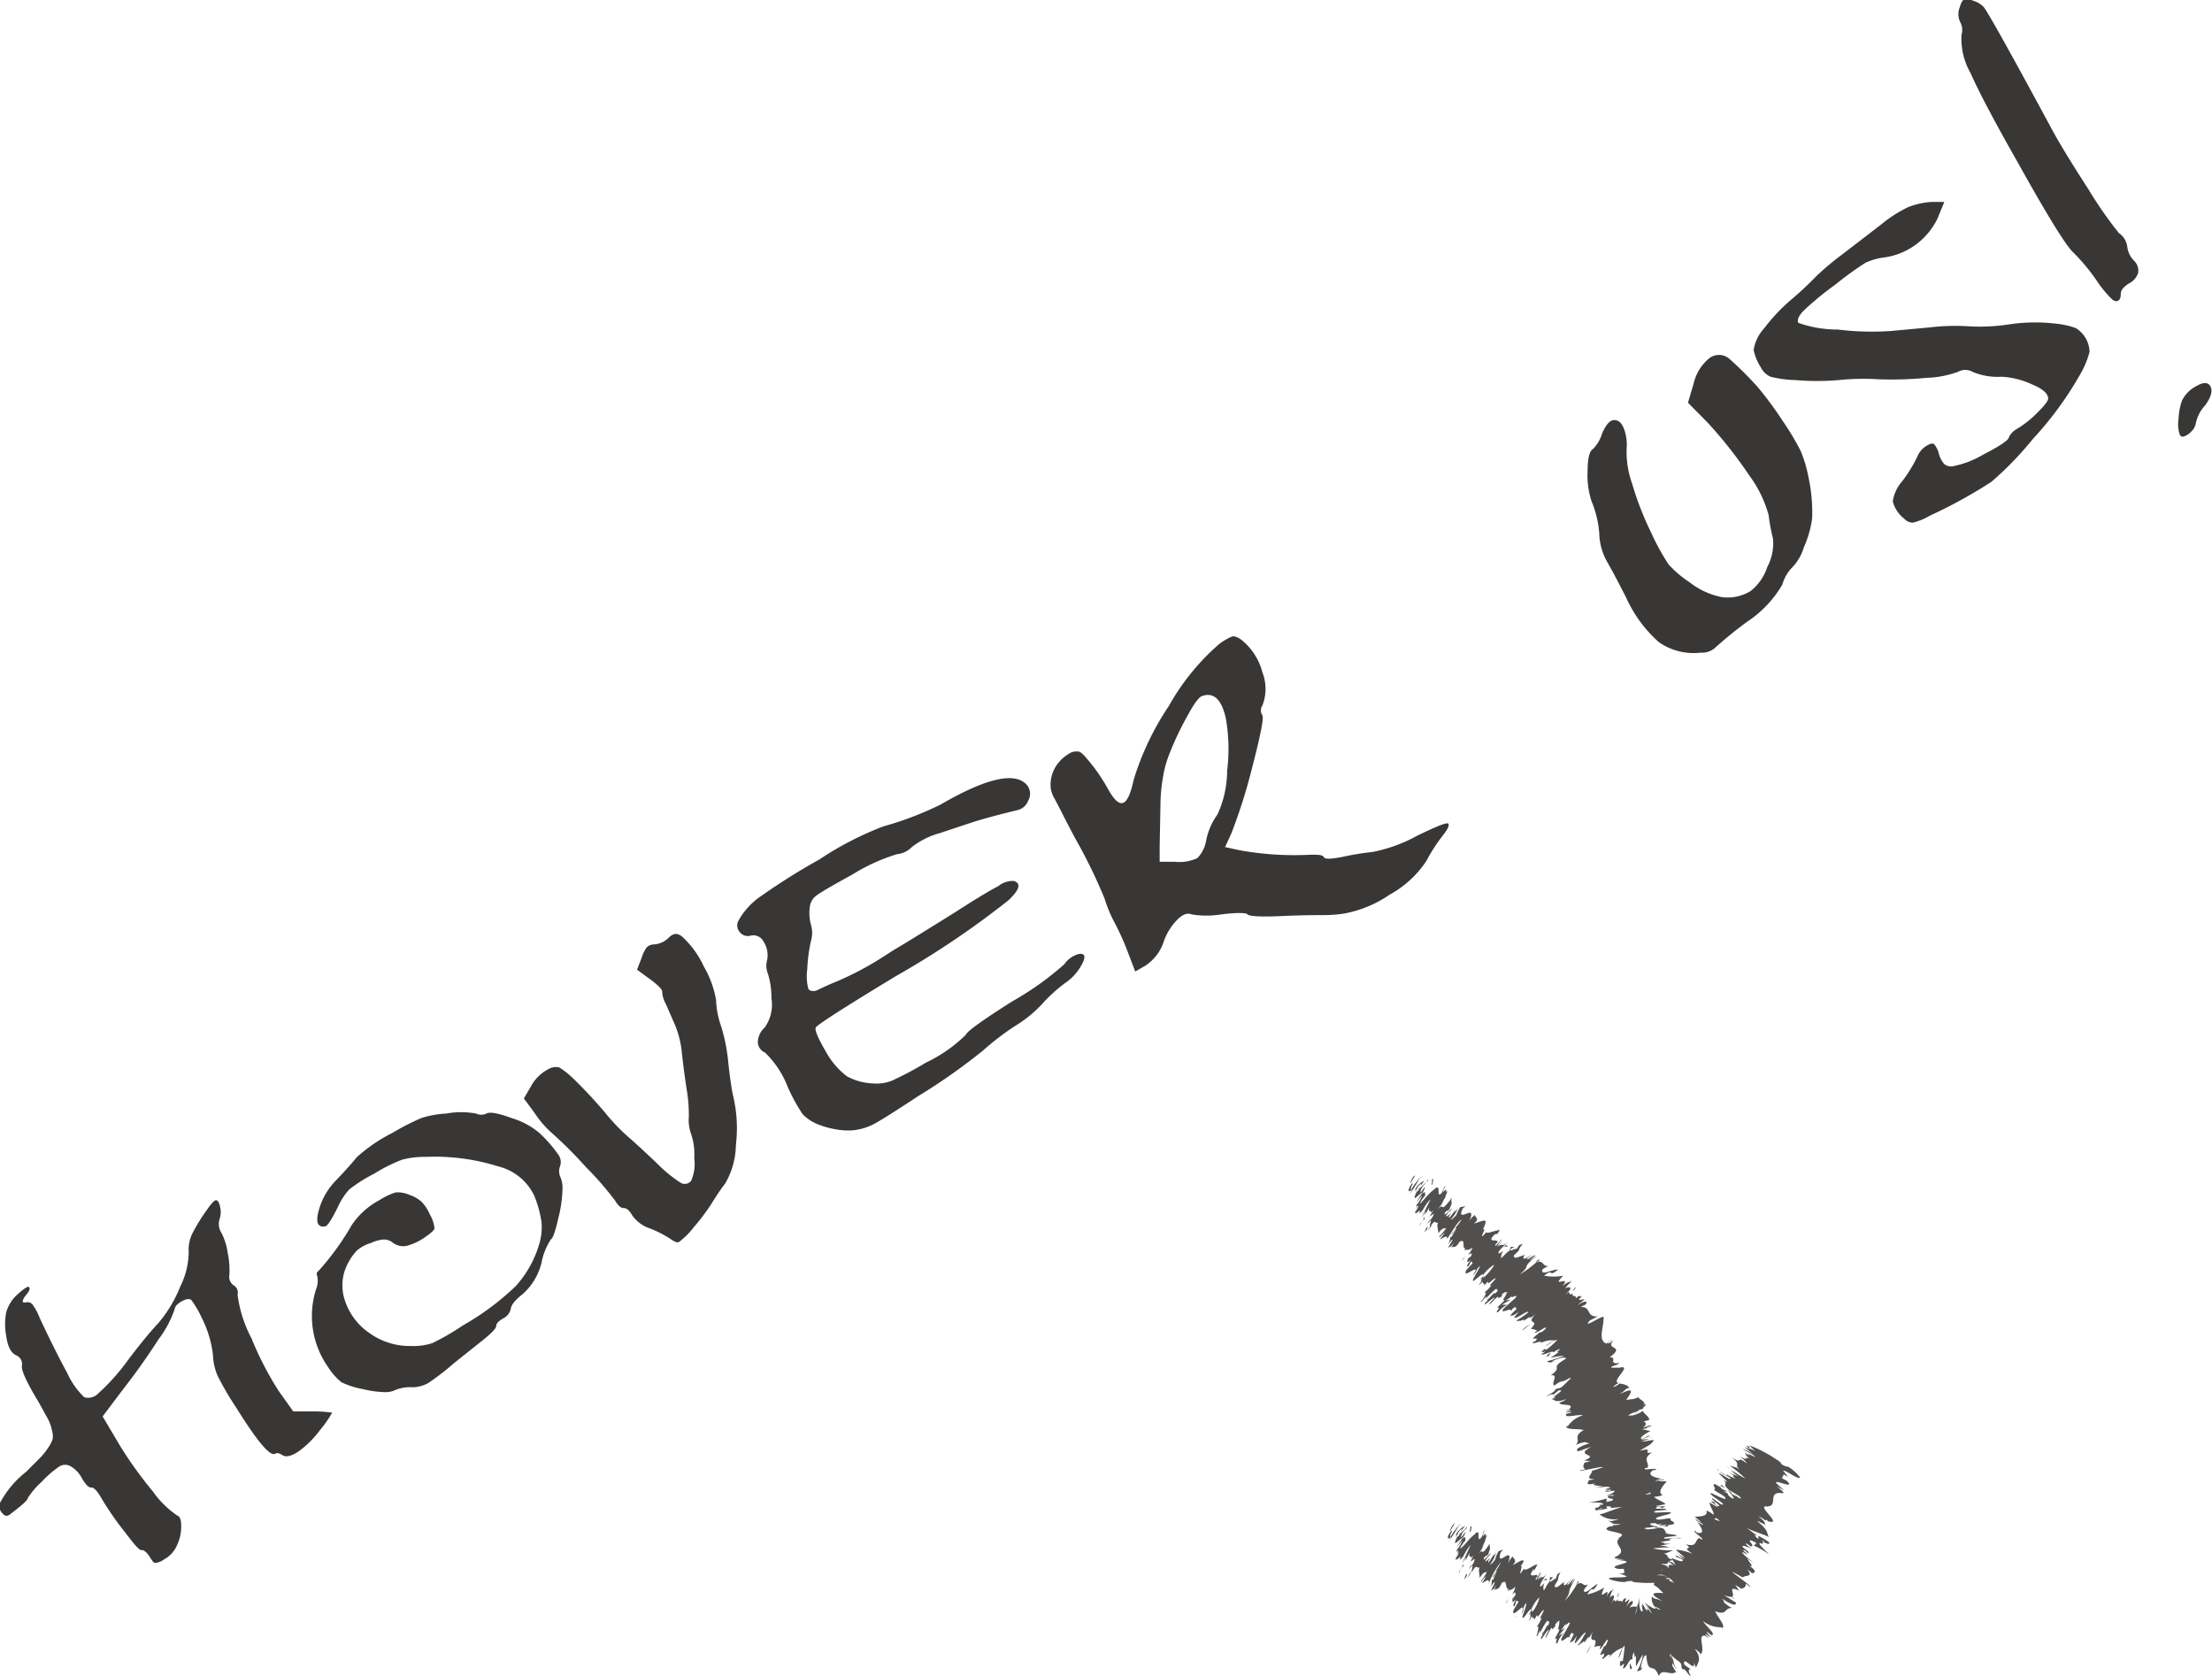 <svg xmlns="http://www.w3.org/2000/svg" viewBox="0 0 159.31 120.67"><defs><style>.cls-1{fill:#383736;}.cls-2{fill:#51504f;}</style></defs><g id="レイヤー_2" data-name="レイヤー 2"><g id="レイヤー_1-2" data-name="レイヤー 1"><path class="cls-1" d="M0,108.23A7,7,0,0,1,1.87,106l1-1a4.72,4.72,0,0,0,.61-.76,2.3,2.3,0,0,0,.32-.64,1.7,1.7,0,0,0-.08-.68,2.82,2.82,0,0,0-.32-.83L2.8,101c-.87-1.44-1.28-2.32-1.22-2.65a.68.68,0,0,0-.44-.76C.79,97.4.56,97,.45,96.22a4.6,4.6,0,0,1,0-1.73,2.75,2.75,0,0,1,.78-1.25c.53-.48.82-.66.88-.53s0,.27-.25.57-.29.55-.11.51h.13a.43.43,0,0,1,.46.15,4.07,4.07,0,0,1,.51.95q1.14,2.43,2,4a5.53,5.53,0,0,0,1.22,1.73,1,1,0,0,0,1-.27A15.12,15.12,0,0,0,9,98.24c1-1.36,1.85-2.37,2.44-3A9.64,9.64,0,0,0,13,92.61a5.66,5.66,0,0,0,.59-2.47,2.61,2.61,0,0,1,.31-1.4,12.67,12.67,0,0,1,1-1.61c.32-.47.54-.7.66-.7s.24.18.3.52a1.56,1.56,0,0,1-.05.85,1.19,1.19,0,0,0,.15,1,4.57,4.57,0,0,1,.44,1.43,6,6,0,0,1,.12,1.59.73.73,0,0,0,.31.74.61.61,0,0,1,.28.68,9.28,9.28,0,0,0,1,3.13,23.28,23.28,0,0,0,1.95,3.78l1.06,1.49h1.39a9,9,0,0,1,1.41.09,8,8,0,0,1-.87,1.25,7.09,7.09,0,0,1-1.56,1.55c-.51.34-.9.42-1.15.26s-.4-.18-.53-.1q-.54.3-2.77-3.28a21.51,21.51,0,0,1-1.36-2.32,4,4,0,0,1-.34-1.5,8,8,0,0,0-.83-2.73,6.91,6.91,0,0,0-.73-1.24c-.13-.11-.33-.09-.61.05s-.56.36-.58.57a7.69,7.69,0,0,1-1.18,2.22c-.8,1.24-1.64,2.43-2.54,3.58L7.39,102l1.3,2.19a29,29,0,0,0,2.31,3.2,6.87,6.87,0,0,0,1.8,1.77c.17.06.26.32.25.78a3.09,3.09,0,0,1-.29,1.31,2.1,2.1,0,0,1-.95,1.05,1.24,1.24,0,0,1-.63.25c-.11,0-.23-.16-.38-.41s-.41-.54-.59-.51-.55-.43-1.24-1.33a21.46,21.46,0,0,1-1.69-2.45c-.3-.51-.53-.75-.71-.73s-.41-.21-.69-.7a2.07,2.07,0,0,0-.78-.82.78.78,0,0,0-.82,0A7.57,7.57,0,0,0,3,106.71a5.77,5.77,0,0,0-1,1.17c0,.16-.46.55-1.29,1.18q-.3.24-.57-.12A.69.69,0,0,1,0,108.23Z"/><path class="cls-1" d="M29.71,99.9a2.81,2.81,0,0,0-1.4.27,2,2,0,0,1-.81.07,6.71,6.71,0,0,1-1.33-.2,6.16,6.16,0,0,1-1.58-.5,4.64,4.64,0,0,1-1-1.15,6.38,6.38,0,0,1-.83-5.54,1.6,1.6,0,0,0,.08-1c-.08-.14,0-.26.13-.36a19.09,19.09,0,0,0,2.35-3.25,5.49,5.49,0,0,1,2-1.81,4.67,4.67,0,0,1,1.18-.56,2.08,2.08,0,0,1,1,.18,2.57,2.57,0,0,1,.85.48,3,3,0,0,1,.6.91,2.47,2.47,0,0,1,.34,1c0,.14-.23.34-.62.61a4.15,4.15,0,0,1-1.39.67,1.23,1.23,0,0,1-1-.24,1,1,0,0,0-.63-.22,2.55,2.55,0,0,0-.91.24,2.94,2.94,0,0,0-1,.52,3.86,3.86,0,0,0-.67.93,3.38,3.38,0,0,0-.23,2.7A4.56,4.56,0,0,0,26.61,96a5,5,0,0,0,3,.93,4.38,4.38,0,0,0,1.53-.21,17.29,17.29,0,0,0,2.21-1.28,19.1,19.1,0,0,0,3.8-2.83,7.81,7.81,0,0,0,1.68-3A4.21,4.21,0,0,0,39,88a8.18,8.18,0,0,0-.53-1.91A3.91,3.91,0,0,0,35.9,84a15.29,15.29,0,0,0-5.22-.69,6.31,6.31,0,0,0-1.71.2,11.31,11.31,0,0,0-2,1,10.75,10.75,0,0,0-1.82,1.15,4.84,4.84,0,0,0-.83,1.29c-.43.86-.72,1.31-.88,1.36-.53.1-.7-.24-.52-1a4.93,4.93,0,0,1,1.34-2.37c.7-.74,1.17-1.27,1.42-1.59a11.35,11.35,0,0,1,2.57-1.76,17.81,17.81,0,0,1,2.1-1.08,7.23,7.23,0,0,1,1.79-.32,5.88,5.88,0,0,1,2.15,0,.86.86,0,0,0,.74,0q.36-.21,1.83.33a5.53,5.53,0,0,1,2,1.08,9.85,9.85,0,0,1,1.33,1.52.93.93,0,0,1,.16.83,1,1,0,0,0,0,.79,2,2,0,0,1,.16.93,9.43,9.43,0,0,1-.3,2.06c-.21.92-.38,1.42-.52,1.5a4.73,4.73,0,0,0-.69,1.7,4.42,4.42,0,0,1-1.32,2.23c-.55.43-.85.79-.89,1.07a1,1,0,0,1-.55.71c-.33.19-.5.37-.5.54s-.31.5-.93,1l-2.07,1.65a19.58,19.58,0,0,1-1.9,1.47A2.47,2.47,0,0,1,29.71,99.9Z"/><path class="cls-1" d="M48.26,89.2a8.31,8.31,0,0,0-1.43-.73,2.52,2.52,0,0,1-1.29-.94c-.21-.36-.42-.54-.61-.53s-.4-.16-.61-.51a21.42,21.42,0,0,0-2.1-2.42,30.23,30.23,0,0,0-2.41-2.42,7.35,7.35,0,0,1-1.28-1.46l-.8-1.09.51-.87A3,3,0,0,1,39.48,77a1.06,1.06,0,0,1,.8-.13,6,6,0,0,1,1.1.89c.77.75,1.49,1.53,2.17,2.33a14.63,14.63,0,0,0,1.65,1.74c.42.36,1.12,1,2.11,1.94A9.78,9.78,0,0,0,49,85.16a.57.57,0,0,0,.78-.14A3,3,0,0,0,50,83.4a4.52,4.52,0,0,0-.23-1.75,2.93,2.93,0,0,1-.16-1.23,10.87,10.87,0,0,0-.16-2c-.11-.7-.22-1.53-.33-2.48a7,7,0,0,0-.51-2.14l-.65-1.49a2,2,0,0,1-.27-.92c0-.12-.24-.41-.88-.88l-.93-.68.34-.88a2.41,2.41,0,0,1,.36-.73.76.76,0,0,1,.52-.21,1.68,1.68,0,0,0,1.07-.49.85.85,0,0,1,.48-.27.78.78,0,0,1,.5.22,6.66,6.66,0,0,1,1.53,2.11A7.23,7.23,0,0,1,51.57,72a6.44,6.44,0,0,0,.36,1.89,12.39,12.39,0,0,1,.52,2.62c.12,1.12.24,1.9.34,2.36A10.13,10.13,0,0,1,53,82.45a5.68,5.68,0,0,1-.78,2.79c-.22.28-.57.77-1,1.48a15.62,15.62,0,0,1-1.25,1.65,5.58,5.58,0,0,1-1.07,1.07C48.77,89.5,48.57,89.42,48.26,89.2Z"/><path class="cls-1" d="M73.27,58.34c-1.35.33-2.4.61-3.16.85L67.67,60a5.7,5.7,0,0,0-2,1,1.7,1.7,0,0,1-1.06.51A13.5,13.5,0,0,0,61.35,63c-1.34.73-2.16,1.21-2.48,1.44a1.18,1.18,0,0,0-.54.82,3.22,3.22,0,0,0,.07,1.31,2.11,2.11,0,0,1,0,1.22,11.26,11.26,0,0,0-.26,2,3.52,3.52,0,0,0,.08,1.42.33.33,0,0,0,.29.15.62.62,0,0,0,.42-.09c.37-.18.82-.39,1.35-.6a22.79,22.79,0,0,0,3-1.56l1.11-.71c.42-.24,1.89-1.14,4.39-2.7,1.55-1,2.59-1.62,3.11-1.88A1.64,1.64,0,0,1,73,63.44c.57.16.44.63-.38,1.4a63.46,63.46,0,0,1-8.11,5.46Q58.87,73.72,58.75,74t.75,1.77A5.58,5.58,0,0,0,61,77.51a4.28,4.28,0,0,0,1.86.51,3.06,3.06,0,0,0,1.36-.19,23.87,23.87,0,0,0,2.47-1.31,10.56,10.56,0,0,0,2.87-2q.12-.37,3.33-2.4a21.75,21.75,0,0,0,3.76-2.68,1.9,1.9,0,0,1,1-.73c.47-.09.57.13.31.66a3.77,3.77,0,0,1-1.29,1.45A11.35,11.35,0,0,0,75,72.36a9.09,9.09,0,0,1-1.84,1.49,19.18,19.18,0,0,0-2.35,1.79,43,43,0,0,1-4.69,3.3c-1.62,1.07-2.67,1.73-3.17,2a4.17,4.17,0,0,1-1.58.46,4.83,4.83,0,0,1-1.2-.08A5.88,5.88,0,0,1,59,81a3.17,3.17,0,0,1-1.19-.76,12.59,12.59,0,0,1-1.09-2A6.89,6.89,0,0,0,55.1,75.8a.84.84,0,0,1-.52-.76A1.46,1.46,0,0,1,55.07,74a2.83,2.83,0,0,0,.49-2.11,5.89,5.89,0,0,0-.25-1.76,1.52,1.52,0,0,1-.06-1A1.79,1.79,0,0,0,55,67.82a.83.83,0,0,0-.95-.44.73.73,0,0,1-.78-.27.71.71,0,0,1-.08-.82,5.17,5.17,0,0,1,1.65-1.78A45.66,45.66,0,0,1,59,61.9a23.22,23.22,0,0,1,4.62-2.39,23.64,23.64,0,0,0,4.12-1.57q4.56-2.65,6-1.61a1,1,0,0,1,.3,1.35A1.06,1.06,0,0,1,73.27,58.34Z"/><path class="cls-1" d="M96.73,65.8a10.63,10.63,0,0,1-1.67.1c-.35,0-1.28,0-2.81.07s-2.32,0-2.4-.12-.71-.15-1.9,0a6.64,6.64,0,0,1-2.12,0c-.3-.14-.65,0-1,.34a4.25,4.25,0,0,0-1,1.56,3.28,3.28,0,0,1-1.31,1.77l-.76.44-.52-1.36a18.11,18.11,0,0,0-1-2.22,9.49,9.49,0,0,1-.68-1.65,37.91,37.91,0,0,0-2.13-4.37c-.45-.85-.76-1.45-.94-1.81s-.37-.71-.55-1.06a1.9,1.9,0,0,1-.27-.77,3.12,3.12,0,0,1,0-.44,2.85,2.85,0,0,1,.12-.56,2.65,2.65,0,0,1,1.12-1.39,1,1,0,0,1,.74-.21c.18,0,.41.25.72.62a12.76,12.76,0,0,1,1.43,2.08c.43.77.78,1.1,1.08,1s.55-.66.77-1.67a20,20,0,0,1,2.53-5.31,16.77,16.77,0,0,1,3.5-4.35,3.84,3.84,0,0,1,1.1-.67c.18,0,.43.08.74.35a4.39,4.39,0,0,1,1.4,2.25,3.26,3.26,0,0,1,0,2.38.65.65,0,0,0,0,.72c.11.19-.14,1.45-.75,3.8A39.56,39.56,0,0,1,88.69,60l-.46,1,1,.22a22,22,0,0,0,5.16.33c.54,0,.86,0,.95.17s.51.14,1.28,0a20.89,20.89,0,0,1,2.24-.37,11,11,0,0,0,3.21-1.17c1.43-.69,2.18-1,2.25-.85s-.08.42-.44.88a11.86,11.86,0,0,0-1.14,1.77,7.48,7.48,0,0,1-2.66,2.45A8.5,8.5,0,0,1,96.73,65.8Zm-9.85-5.34a4.88,4.88,0,0,1,.81-1.82,7.63,7.63,0,0,0,.69-3.14,12.76,12.76,0,0,0-.1-3.8c-.31-1.35-.88-1.88-1.72-1.57q-.33.12-1,1.35a21.86,21.86,0,0,0-1.37,2.89,7.56,7.56,0,0,0-.42,1.54,11.62,11.62,0,0,0-.19,1.85l-.06,3.18v1.12h1.11a3,3,0,0,0,1.61-.27A2.4,2.4,0,0,0,86.88,60.46Z"/><path class="cls-1" d="M122.47,47a4.35,4.35,0,0,1-3-.76,9.5,9.5,0,0,1-2.35-3.2c-.64-1.26-1.11-2.13-1.4-2.63a4.38,4.38,0,0,1-.54-2,7.44,7.44,0,0,0-.55-2.3,6,6,0,0,1-.29-2.2c0-.91.14-1.43.38-1.57a2.57,2.57,0,0,0,.65-1.09c.27-.63.56-1,.88-1s.56.19.75.74a3.32,3.32,0,0,1,.15,1.32,6.83,6.83,0,0,0,.4,2.53,22.11,22.11,0,0,0,1.36,3.5,17,17,0,0,0,1.25,2.29,7.65,7.65,0,0,0,1.54,1.31A5.43,5.43,0,0,0,124,43a3.17,3.17,0,0,0,2.07-.43,3.61,3.61,0,0,0,1.21-1.74,3.6,3.6,0,0,0,.41-2.06,12.61,12.61,0,0,1-.31-1.67A8.63,8.63,0,0,0,126,34.26a31.63,31.63,0,0,0-3-3.81L121.57,29l.41-1.39a3.33,3.33,0,0,1,1.17-1.85,1.16,1.16,0,0,1,1.48.15,25.15,25.15,0,0,1,1.94,1.94,24.81,24.81,0,0,1,1.8,2.43,19.24,19.24,0,0,1,1.32,2.2,9.75,9.75,0,0,1,.57,1.95,11.64,11.64,0,0,1,.25,2.9,7.42,7.42,0,0,1-.59,2.07,3.57,3.57,0,0,1-.85,1.47,2.77,2.77,0,0,0-.7,1.22,8.07,8.07,0,0,1-2.52,2.67,28.33,28.33,0,0,0-2.35,1.91A1.44,1.44,0,0,1,122.47,47Z"/><path class="cls-1" d="M139,37.13a4.7,4.7,0,0,1-1.23.51.87.87,0,0,1-.64-.3,2.3,2.3,0,0,1-.81-1.23,2.75,2.75,0,0,1,.66-1.43,10.33,10.33,0,0,0,1.1-1.78,1.62,1.62,0,0,1,.71-.82c.24-.14.4-.17.5-.1a1.7,1.7,0,0,1,.35.69,1.85,1.85,0,0,0,.37.73.77.77,0,0,0,.57.19,7,7,0,0,0,2.3-.88c1.13-.57,1.73-1,1.79-1.18s.24-.45.65-.68a7.41,7.41,0,0,0,1.43-1.15c.52-.51.77-.86.76-1,0-.34-.37-.69-1.12-1a5.93,5.93,0,0,0-2.24-.57,4.68,4.68,0,0,1-2.06-.34,1.07,1.07,0,0,0-.53-.15,1,1,0,0,0-.53.13,7.21,7.21,0,0,1-2.3.44,26.09,26.09,0,0,1-3.51.1,17.09,17.09,0,0,0-2.79.06,18.52,18.52,0,0,1-3.13,0,8.13,8.13,0,0,1-1.78-.24,1.42,1.42,0,0,1-.71-.69,3.71,3.71,0,0,1-.51-1.23,2.94,2.94,0,0,1,.76-1.57,13,13,0,0,1,2-2.11,22.87,22.87,0,0,0,1.72-1.61,19.59,19.59,0,0,1,1.9-1.6l2.81-2.16a9.47,9.47,0,0,1,1.93-1.24,5.42,5.42,0,0,1,1.74-.38l.87,0-.49,1.2A5.12,5.12,0,0,1,138,17.6a5,5,0,0,1-2.3.94,4.47,4.47,0,0,0-1.36.39,23.55,23.55,0,0,0-2.15,1.56,22.21,22.21,0,0,0-2.3,1.89c-.36.38-.48.67-.37.87a8.38,8.38,0,0,0,2.83.48,20,20,0,0,0,3.9.1l2.8-.26a15.2,15.2,0,0,1,2.76-.07,13.79,13.79,0,0,0,2.88-.14A12.65,12.65,0,0,1,148,23.3a6.12,6.12,0,0,1,1.49.32,2.07,2.07,0,0,1,1,1.72,6.48,6.48,0,0,1-.65,1.58,25,25,0,0,1-3.42,4.68,24.14,24.14,0,0,1-3,3.1A35.27,35.27,0,0,1,139,37.13Z"/><path class="cls-1" d="M152.57,21.64c-.12.08-.27.06-.44-.07a8.09,8.09,0,0,1-1.15-1.4,14.11,14.11,0,0,0-1.67-2c-.52-.48-1.86-2.65-4-6.49q-2.52-4.44-3.38-6.4a5,5,0,0,1-.66-2.77,1.22,1.22,0,0,0-.11-.95,1.33,1.33,0,0,1,0-1.08q.12-.44.3-.51a1.21,1.21,0,0,1,.67.09,1.67,1.67,0,0,1,.74.45q.48.6,4.81,8.62c.59,1.11,1.5,2.6,2.73,4.5a29.18,29.18,0,0,0,2.19,3.15,1.41,1.41,0,0,1,.61,1,1.72,1.72,0,0,0,.49,1,1,1,0,0,1,.29.88,1.34,1.34,0,0,1-.71.78c-.36.24-.54.47-.54.72S152.69,21.56,152.57,21.64ZM157,31.33a2.32,2.32,0,0,1-.1-1.15,4.56,4.56,0,0,1,.25-1.34,2.38,2.38,0,0,1,1.06-1.05c.5-.29.84-.27,1,.06s0,.81-.4,1.35a2.68,2.68,0,0,0-.67,1.3,1,1,0,0,1-.28.53,1.32,1.32,0,0,1-.52.38C157.2,31.48,157.08,31.45,157,31.33Z"/><path class="cls-2" d="M101.78,84.74c-.1.15-.27.5-.19.46l.34-.57Z"/><path class="cls-2" d="M101.52,86a7.07,7.07,0,0,0,.77-1.28c-.35.54-.24.29-.65.93-.08,0,0-.23.14-.44-.09.14,0-.17-.21.19s-.12.54.15.21A2.84,2.84,0,0,1,101.52,86Z"/><path class="cls-2" d="M105,89.45l0-.08S105,89.44,105,89.45Z"/><path class="cls-2" d="M107,91.59s-.08,0-.12.09A.22.22,0,0,0,107,91.59Z"/><path class="cls-2" d="M106.86,92.46V92.4C106.83,92.46,106.82,92.49,106.86,92.46Z"/><path class="cls-2" d="M105,89.45l-.07.21C105.08,89.5,105,89.51,105,89.45Z"/><path class="cls-2" d="M102.88,84.93a.78.78,0,0,0-.13.13l.08,0Z"/><path class="cls-2" d="M103.66,89.13h0l-.17.21Z"/><path class="cls-2" d="M102.8,88.68a6.46,6.46,0,0,0,.45-.64,1.12,1.12,0,0,1-.25.3Z"/><path class="cls-2" d="M102,87l-.06.06Z"/><path class="cls-2" d="M104.16,89.63l-.11.17Z"/><path class="cls-2" d="M120.59,112.7h0Z"/><polygon class="cls-2" points="117.83 113.94 117.79 113.92 117.48 113.91 117.83 113.94"/><path class="cls-2" d="M107,93.59h0C106.9,93.61,106.92,93.61,107,93.59Z"/><path class="cls-2" d="M112,99.73c.39-.33.64-.18,1.06-.57A4.27,4.27,0,0,0,112,99.73Z"/><path class="cls-2" d="M102.87,85a0,0,0,0,1,0,0S102.89,85,102.87,85Z"/><path class="cls-2" d="M113.09,99.16h0l0,0Z"/><path class="cls-2" d="M108.55,94.84l.18-.18S108.63,94.75,108.55,94.84Z"/><path class="cls-2" d="M108.14,93.17l0,.08A.15.15,0,0,0,108.14,93.17Z"/><path class="cls-2" d="M109.68,94.93s-.08.09,0,.07l0,0C109.66,95,109.62,95,109.68,94.93Z"/><path class="cls-2" d="M110.19,95.59l.08-.09h0Z"/><path class="cls-2" d="M120.13,109.84l-.5.1C120,109.88,120.18,110,120.13,109.84Z"/><path class="cls-2" d="M102.73,85.21a.73.73,0,0,1,.14-.2h0A.58.58,0,0,0,102.73,85.21Z"/><path class="cls-2" d="M113.15,92.17l0,.17A.19.19,0,0,0,113.15,92.17Z"/><path class="cls-2" d="M118.59,103.27h.08S118.66,103.26,118.59,103.27Z"/><path class="cls-2" d="M113.52,92.65a2.27,2.27,0,0,0-.26.3l.13-.07Z"/><path class="cls-2" d="M119.63,109.94Z"/><path class="cls-2" d="M121.05,110.8c0-.14-.73,0-1.16,0-.22-.15.54-.12.91-.22-.2-.09-.89-.11-.87-.19a2.69,2.69,0,0,1,.32,0c-.59,0-.06-.33-.8-.38l.18,0c-.37.06-.74.11-1,.13,0-.06-.47-.06,0-.13,0,0,.19,0,.34,0l-.22,0c.69-.14.25.06.76,0-.24-.11-.82-.18-.63-.3.67-.11.24.2.83,0l-.24.19c1.05-.25-.07.1,1.06-.14.17-.23-.36-.19-.19-.42-.38,0-.55.09-.94.09-.71-.18,1.66-.45.73-.54-.46,0-1.31.12-.89-.09l.77-.07c0-.21-1.11.06-.63-.22.3,0,.28.11.36.07.58-.23-.44,0-.46-.13l.67-.13c-.14-.19-.66-.33-.82-.53a2.2,2.2,0,0,0,.61-.12c-.38-.23,0-.63.3-1h-.6a.93.93,0,0,1,.36-.1c.19-.15-.36.08-.6.08,0,0,.31-.16.49-.16-.53-.08-1.17-.28-.61-.63h.18c.2-.22-1.21.11-.71-.16h.11c.16-.4-.44-.62.33-1.11-.83.19.26-.43-.88-.11.5-.36.72-.36,1-.75,0-.09-.74.12-.88.07l.59-.19-.66.08.69-.29-.18,0a1,1,0,0,1-.41.21c-.31,0,.31-.44.61-.55l-.59-.14a1.58,1.58,0,0,1,.49-.06c-.64,0,.6-.24,0-.2a4.26,4.26,0,0,1-.47.15c.33-.2.27-.37.07-.44l.41-.12c0-.26-.37-.4-.46-.65a2,2,0,0,1-.94.36l.59-.26c-.39.1-.2.16-.69.25,0-.12.66-.34.88-.36l-.25,0c.18-.08.28-.09.51-.17-.39.1.53-.44-.14-.25l.17-.08c-.09-.25-.34-.28-.45-.47-.52.22-.44.09-.88.21.1-.21.43-.55.31-.7-.32,0-.46.16-.79.24.47-.22.34-.37.72-.43-.17-.17-.22-.23-.72-.31a1.51,1.51,0,0,1-.41.25c-.09,0,.15-.2.37-.3h.06c-.83.06,1-1.34,0-1.09l0,0-.62,0c0-.15.37-.12.61-.34-.9.14-.11-.46-.73-.4,1.23-.9-.41-.52.3-1.22l-.3.19c-.33.12.14-.17.19-.25-.24.14-.24.22-.43.28-.63-.25-.15-1.22-.19-1.89,0-.23-1.6.92-1,.24l.59-.31c-.87.09-.45-.73-1.24-.66.13-.07.3-.19.32-.16.33-.35-.17-.27-.49,0,0-.08.28-.23.41-.37s-.62.19-.26-.14a.45.45,0,0,1,.18-.08c-.22.1-.11-.25-.52.13.12-.28-.37-.08-.19-.38-.53.32.08-.39-.62.13.72-.55.41-.67,0-.47.23-.15.16-.24.48-.45-.08-.08-.28,0-.62.26.7-.84-.93.25.06-.73a4.1,4.1,0,0,1-1.38,0c.69-.59.28.18,1-.45-.46,0-1.14.43-1.15.08,0-.14.31-.24.44-.32-.45,0-.31-.45-.83-.29a.92.92,0,0,1,.21-.13s0-.17-.27.12l.11-.05a6.84,6.84,0,0,1-1.26.94c.9-.76,0-.37,1.2-1.31a1.47,1.47,0,0,0-.44.33c0-.09.13-.21.39-.39-.28,0-.55.38-.65.26.14-.14.22-.17.39-.32-.33.21-.66.43-.63.22s.19-.2.22-.17c-.21-.12-1,.46-.9,0,.65-.57.14-.26.64-.81l-.25.07-.21.3c-.07-.09-.52.24-.43,0l.28-.16-.26,0-.1.28c-.35.21-.64.7-.61.45.07,0-.08-.08.18-.44h0c-.2.13-.41.28-.35.09s.56-.6.66-.73c-.46.43-.32,0-.81.4a4.29,4.29,0,0,0,.43-.46l-.37.35a1.35,1.35,0,0,1,.32-.45c0-.17-.58.75-.45.32a.69.69,0,0,1,.15-.13c0-.28-.48,0-.45-.3.45-.61.23,0,.6-.56-.28-.07-1,.34-1,.07l0,.09c-.69.8.18-.52-.23-.21A1.83,1.83,0,0,0,107,88c0-.23-.43,0-.84.11l.2-.2c.06-.25-.13-.27-.14-.43-.18.2-.21.13-.41.47.65-1.45-1,.28-.47-.92,0,0,.21-.15.19-.16l-.36.06a3.45,3.45,0,0,0-.29.58c-.18.2-.36.34-.41.31A2.09,2.09,0,0,0,105,87l-.26.36c.36-.75-.54.76-.37.2l.14-.19c-.12.07-.35.3-.37.2.28-.46.2-.17.45-.53-.1,0-.72.74-.5.25.11-.11.16-.08.28-.18.26-.57.17-.45.16-.57v-.32l-.06.17c-.86,1.1-.35.07-1,.75.59-.64.29-.4.62-.91a1.69,1.69,0,0,1,.2-.5c-.32.37.09-.4-.38.15.1-.17-.06-.07.21-.48-.17.08-.16.31-.29.51-.48.48.08-.88-.59-.21-.36.23-.72.78-1,1a2.09,2.09,0,0,1,.4-.6c0-.29,0-.29-.23-.14a2,2,0,0,0,.23-.48c-.09,0-.38.6-.33.3s.31-.48.44-.65c-.16.11-.41.39-.58.5a2.45,2.45,0,0,1,.43-.6,1.22,1.22,0,0,0-.66.59l0,.21a1.5,1.5,0,0,1,.28-.49c.27-.33,0,.22-.07.4l-.12.08c-.48,1,.32,0,.4.08l-.45.71.45-.54a2.46,2.46,0,0,1-.4.69c-.13.4.21-.22.05.22A.25.25,0,0,1,102,87l.2-.17c-.1.14-.28.52-.27.39-.1.49.54-.42.27.15l0,0c.33-.13.32-.52.83-1l-.67,1.35.33-.52s0,.1-.11.3c.29-.32.13-.23.37-.55-.19.53.4-.06-.09.78.27-.37.1-.36.36-.57-.52.91.21-.08,0,.38s-.24.15-.41.61c.54-.74,0,.28.21.17.4-.61.32-.15.57-.28-.15.2,0,.48,0,.76l-.07.1c.43-.59.47-.4.64-.47a3.27,3.27,0,0,1-.52.62l.07.05a1.08,1.08,0,0,1,.34-.31l-.33.44c.12,0,.58-.4.49,0,.31-.41.73-1.24,1.06-1.41a3.74,3.74,0,0,1-.53.68s.18-.15.13,0l-.32.34c-.07.21.25-.29.27-.22-.23.32-.13.25-.32.5,0,0,.06-.16-.05,0a1.34,1.34,0,0,1-.22.59c.13-.19.31-.43.38-.44s-.25.4-.32.61c.19-.2.08.07.43-.4,0,0-.13.25-.21.38.2-.17.27.12.59-.42l0,0h0c.52-.34.14.53.45.45l-.12.15c.23-.1.3.06.63-.21a1.38,1.38,0,0,1-.32.5c.17,0,.32-.22.22.12-.29.2-.17.25-.24.13,0,.21-.2.47.24.14-.35.36-.34.55-.2.47l.17-.33c.1,0,.11,0,.12.12l-.45.49c-.36.77,1.23-.75.47.39.36-.31.12-.33.52-.7,0,.14-.52.93-.5,1-.14.37.76-.63.71-.33a2.85,2.85,0,0,1,.8-.75c0,.14-.57.82-.75.91s0-.06.06-.12a.64.64,0,0,0-.33.3l.17-.17c-.12.22,0,.3-.29.56a.62.62,0,0,0,.34-.39c-.13.34.16.15.1.42a1.31,1.31,0,0,1,.27-.31c-.06.37.37-.25.55-.22-.19.32-.62.6-.31.49a1.87,1.87,0,0,1-.59.57c.42-.23,0,.39-.05.5l-.18.09c.11,0,.13,0,.15,0l.31-.37a.37.37,0,0,1-.15.26c.25-.19.54-.58.9-.82-.13.21.31-.06-.13.39,0-.27-.44.46-.61.43.07,0,.09,0,.06.08a.76.76,0,0,1-.13.1c-.29.51.56-.44.67-.31-.27.23-.46.49-.38.46s.4-.43.64-.58c-.12.27.23,0,.25,0l0-.14c.27-.22.28-.15.41-.17-.19.19-.18.08-.25.18.51-.36-.34.58.05.38-.14.2-.48.45-.57.6.43-.22-.27.43.1.28a1.73,1.73,0,0,1,.65-.52l-.4,0,.61-.35c0-.06-.32.09-.28,0a1.37,1.37,0,0,0,.51-.42c-.47.55.43-.14.15.27l-.88.79c-.29.47.64-.18.55.18l.12-.19c.37-.28.13.06.32,0a4.62,4.62,0,0,0-.55.56c.22-.19.08.14.69-.36l-.33.41c0,.27,1-.57,1-.35a4.92,4.92,0,0,1-.84.58s0,.12.22,0c-.17.18.51-.22.26.06.15-.09.47-.35.49-.28l-.15.13c.15-.13.27-.09.58-.41-.87.91.36.35-.38,1.11a1.14,1.14,0,0,1,.46.14c-.1.06-.16.12-.14.07-.21.35,1-.59.74-.21-.46.45-.33.13-.49.32-1,.79.27.06-.28.6l-.08,0c-.3.32.53-.12.55.06l-.16.11a1.73,1.73,0,0,1,1.12-.25,2.87,2.87,0,0,0-.67.41c.09,0,.67-.48.86-.45a6.09,6.09,0,0,1-.81.72l-.09-.08c-.56.45.11.11,0,.23l-.27.17c.19.1.84-.33.9-.14l.19-.14c.71-.33-.32.31.23.09l-.65.45a4.77,4.77,0,0,1,1-.16,8.16,8.16,0,0,1-1.22.39c0,.06.18.17.53,0-.08,0-.26.09-.17,0,.57-.26.89-.32,1-.19-1.32.78-.13.51-1.11,1.21.61-.07,0,.54.24.74,1-.67.07,0,1.13-.55.1,0,.1,0,0,.09l-.54.53c-.29.21-.27.07-.51.21,0,.17-.42.3-.67.54.38-.23.58-.26.47-.11l.44-.36c.68-.13-.82.63-.15.5l-.37.12c.25,0,.17.33,1.08,0a1.38,1.38,0,0,1-.5.25c0,.29,1.17,0,.71.48l-.28.11c.1,0,.54-.16.3,0a1.78,1.78,0,0,0-.29.13c.1,0,.53-.11.4,0l-.33.09c-.26.38.9,0,1.18.11a2,2,0,0,0-1.08.78l-.12,0c0,.3.84.16,1.26.28-.83.5-.17.66-.58,1.08a2.41,2.41,0,0,1,.75-.22c-.15.12.63,0-.13.22v0c-.73.32-.48.36-.48.46l1-.34c-1.38.74.73.47-.53,1,.27,0,.29.06.56,0l-.54.16c-.09.21-.13.31.06.47l-.4.07c0,.12,1.61-.32,1.68-.22l-.81.27c.09.19-.59.59.2.59a1.42,1.42,0,0,1-.4.06c0,.1-.47.5.65.19-.73.18,0,.22.33.26l-.55.11c.72-.07.91-.12,1.13,0-.06,0-.43.13-.3.06-.26.17.53,0,.28.15l-.36,0c0,.12.17.07.58,0,.24,0-.08.24-.57.36.3-.05.72-.08.59,0a1.55,1.55,0,0,1-.36,0c-.33.26.68.15.17.38a1.93,1.93,0,0,0-.33.08c0-.14,0-.27,0-.26a6.31,6.31,0,0,1-1.29.28c.4,0,1.25,0,1,.17l-.17,0h-.06s0,0,.09.06c-.08.05-.13.08-.14.12-.41.08-.2.16-.21.22a5,5,0,0,0,.92-.15.09.09,0,0,1-.1,0h0a.81.81,0,0,1-.06-.13c.29,0,.53,0,.24.12l.91-.08c-.76.22-1.16.44-1.63.54a1.75,1.75,0,0,0,1.34.33c.14,0-.29.1-.45.14s-.1-.05-.26,0c.29.06.16.28.89.21-.31.17-.68,0-.54.17h-.22c-1.14.47,1.92.35.45.9a1.26,1.26,0,0,1,.25-.07c-.63.5.73.88-.32,1.38-.21.13.26.12.62.19l-.6,0,.7.1c.51.18-1.48.36-.51.57l.41,0c-.08.09.24.27-.23.26.08,0,.42,0,.21.06h-.31l.54.21c-.22.16-1.25,0-1.31.19a3.35,3.35,0,0,0,1.14.23s.19-.08.51-.08l.16.08a8.3,8.3,0,0,0,2.54-.08l-.57-.16.45,0,0,.13c.42-.07,0-.12-.22-.18a2.14,2.14,0,0,0,.5-.06l-.89-.15a3.28,3.28,0,0,0,.92,0c-.41-.07-.81.06-1.09,0,.43-.07.77,0,.41-.14a1.62,1.62,0,0,1,.5,0c-.29-.07-.13-.2-.62-.23.52-.09-.14-.25.74-.26a2,2,0,0,1-.73-.19c1,.1,0-.26,1.18-.27-1-.06-.42-.33-1-.47.07,0,.23,0,.18,0s.36-.15.53-.22a7.23,7.23,0,0,1-1.46-.14,11.47,11.47,0,0,1,1.65-.08c-.64.05-.66-.16-1.18-.08a3.82,3.82,0,0,1,.86-.18c-1,0-.17-.07-.78-.1.47-.16.92-.11.61-.22A1.41,1.41,0,0,1,121.05,110.8Zm-2.12-3.08h0l0,.06Zm-.05-.27a.13.13,0,0,0,0,.12c-.19.05-.39.08-.39.05A1.4,1.4,0,0,0,118.88,107.45Zm-3.74,1.25c-.09,0,0,0,.13-.08s0,0,.08,0h.07Z"/><path class="cls-2" d="M115.87,108.64h0l.12,0h-.18Z"/><path class="cls-2" d="M105,89.36h0l0-.07Z"/><polygon class="cls-2" points="118.95 103.48 118.82 103.53 118.94 103.51 118.95 103.48"/><path class="cls-2" d="M105,87a.75.75,0,0,0,.06-.13A.81.81,0,0,0,105,87Z"/><path class="cls-2" d="M104.53,86.49l0-.22A.8.8,0,0,0,104.53,86.49Z"/><path class="cls-2" d="M104.26,86l-.13.2h0Z"/><path class="cls-2" d="M110.85,90.56h0C111,90.52,110.94,90.52,110.85,90.56Z"/><path class="cls-2" d="M108.25,89.85l.23-.15C108.48,89.64,108.47,89.61,108.25,89.85Z"/><path class="cls-2" d="M113.15,92.15h0a0,0,0,0,1,0,0Z"/><path class="cls-2" d="M108.56,89.78c0-.11,0-.12-.08-.08S108.47,89.82,108.56,89.78Z"/><path class="cls-2" d="M102.51,84.67v0l0,.07Z"/><path class="cls-2" d="M102.45,84.71l0,.05S102.42,84.77,102.45,84.71Z"/><path class="cls-2" d="M102.28,84.86l.12-.1S102.37,84.72,102.28,84.86Z"/><path class="cls-2" d="M103,85.22l.1-.18Z"/><path class="cls-2" d="M103.17,85.27c0-.07.11-.44,0-.36l-.09.13C103.25,84.8,103,85.54,103.17,85.27Z"/><path class="cls-2" d="M102.59,87.83l0-.22c-.08.2-.21.47-.29.48C102.08,88.74,102.46,87.65,102.59,87.83Z"/><path class="cls-2" d="M102.83,88.36c-.13,0-.17.27-.24.37A.62.62,0,0,0,102.83,88.36Z"/><path class="cls-2" d="M105.61,90.37l-.33.39C105.38,90.74,105.41,90.61,105.61,90.37Z"/><polygon class="cls-2" points="107.83 88.79 107.99 88.5 107.66 88.84 107.83 88.79"/><polygon class="cls-2" points="105.74 91.81 105.67 91.84 105.87 91.77 105.74 91.81"/><path class="cls-2" d="M109.7,95.77l.49-.4C110.08,95.4,109.51,95.83,109.7,95.77Z"/><path class="cls-2" d="M111.64,97.41c-.24.19-.38.36-.09.23C111.55,97.57,111.73,97.39,111.64,97.41Z"/><polygon class="cls-2" points="113.95 104.42 113.74 104.44 113.93 104.47 113.95 104.42"/><path class="cls-2" d="M104.64,109.8c-.1.14-.28.49-.2.45l.35-.57Z"/><path class="cls-2" d="M104.33,111a6.81,6.81,0,0,0,.79-1.27c-.35.53-.24.29-.65.93-.08,0,0-.23.15-.44-.1.14,0-.16-.22.19s-.13.54.15.21A4.27,4.27,0,0,1,104.33,111Z"/><path class="cls-2" d="M108,114.2l0-.09A.2.2,0,0,0,108,114.2Z"/><path class="cls-2" d="M110.33,115.92s-.07,0-.1.11A.27.27,0,0,0,110.33,115.92Z"/><path class="cls-2" d="M110.42,116.8s0,0,0-.06S110.39,116.84,110.42,116.8Z"/><path class="cls-2" d="M108,114.2l0,.22C108,114.23,108,114.26,108,114.2Z"/><path class="cls-2" d="M105.67,109.94a.63.63,0,0,0-.12.14.18.18,0,0,1,.07,0Z"/><path class="cls-2" d="M106.57,114.05h0l-.15.23Z"/><path class="cls-2" d="M105.66,113.66a6.24,6.24,0,0,0,.41-.66,1.42,1.42,0,0,1-.23.31Z"/><path class="cls-2" d="M104.76,112.05l-.06,0Z"/><path class="cls-2" d="M107.13,114.5l-.09.18Z"/><path class="cls-2" d="M125,104.65l.09,0Z"/><polygon class="cls-2" points="127.98 105.12 128 105.15 128.27 105.31 127.98 105.12"/><path class="cls-2" d="M110.87,117.87v0C110.82,117.9,110.83,117.9,110.87,117.87Z"/><path class="cls-2" d="M120.78,120.21c-.35-.38-.12-.71-.55-1.09C120.36,119.3,120.47,120,120.78,120.21Z"/><path class="cls-2" d="M105.65,110h0S105.67,110,105.65,110Z"/><path class="cls-2" d="M120.23,119.12h0l0,0Z"/><path class="cls-2" d="M112.87,118.58l.1-.23A1.38,1.38,0,0,0,112.87,118.58Z"/><path class="cls-2" d="M111.88,117.13v.08S111.89,117.14,111.88,117.13Z"/><path class="cls-2" d="M114,118.27s0,.12,0,.07l0-.06C114,118.34,113.94,118.36,114,118.27Z"/><path class="cls-2" d="M114.7,118.68l0-.11h0Z"/><path class="cls-2" d="M123.91,107a3.19,3.19,0,0,1,.45.23C124,107,124,106.84,123.91,107Z"/><path class="cls-2" d="M105.52,110.22a1.33,1.33,0,0,1,.13-.2h0A.58.58,0,0,0,105.52,110.22Z"/><path class="cls-2" d="M116.12,114.4l.08.14A.14.14,0,0,0,116.12,114.4Z"/><path class="cls-2" d="M120.84,112.21l0-.06S120.79,112.17,120.84,112.21Z"/><path class="cls-2" d="M116.59,114.66a2.06,2.06,0,0,0-.12.37l.08-.11Z"/><path class="cls-2" d="M124.37,107.22h0Z"/><path class="cls-2" d="M123.69,105.77c-.08.1.58.43.93.67.1.24-.5-.22-.85-.37.12.18.66.59.6.64a2.14,2.14,0,0,1-.28-.16c.45.39-.13.27.44.75l-.16-.08c.33.17.65.37.88.51,0,0,.34.33-.08.1,0,0-.14-.13-.26-.22l.15.16c-.62-.31-.16-.19-.6-.46.13.22.55.63.34.61-.6-.34-.09-.3-.67-.51h.29c-1-.46.11,0-.92-.54-.26.05.19.35-.07.41.3.23.48.27.78.51.45.57-1.56-.72-.89-.08.36.27,1.09.73.63.62l-.63-.44c-.16.11.89.66.35.55-.24-.19-.14-.25-.24-.28-.58-.21.33.3.28.38l-.59-.34c0,.22.31.65.31.89a2.41,2.41,0,0,0-.54-.32c.16.4-.36.44-.83.45l.45.38a.86.86,0,0,1-.34-.18c-.24,0,.32.2.49.36,0,.07-.33-.11-.46-.23.34.4.66,1,0,.81l-.13-.12c-.28,0,.94.76.41.59l-.08-.08c-.38.14-.1.71-1,.45.7.48-.48.07.52.7a4.16,4.16,0,0,0-1.21-.3c-.08,0,.58.47.64.61l-.53-.32.5.43-.66-.33.09.15a1.08,1.08,0,0,1,.42.18c.18.25-.52,0-.79-.13l.3.51a1.9,1.9,0,0,1-.38-.33c.46.45-.57-.31-.14.1.12.06.3.2.41.27-.36-.13-.44,0-.37.18l-.35-.24c-.2.13-.06.49-.19.69a2.18,2.18,0,0,1,.86.52l-.57-.31c.32.25.25.07.62.4-.11,0-.66-.33-.82-.49l.14.21c-.17-.09-.25-.17-.45-.3.32.25-.66-.18-.09.24l-.17-.1c-.13.2,0,.41-.07.6.48.29.34.29.7.58-.23,0-.69-.07-.74.1.18.25.39.28.65.5-.45-.26-.49-.09-.76-.35,0,.21-.05.28.17.7a2.45,2.45,0,0,1,.43.22c0,.09-.22-.06-.43-.19l0,0c.29.26-.07.14-.35-.05s-.5-.4-.14,0l0,0c.11.16.22.33.32.51-.08,0-.24-.33-.46-.57.26.37.21.39.15.35s-.13-.13,0,.17c-.41-.72-.39-.69-.37-.58s0,.3-.13-.22l.11.38c.09.38-.07-.21-.1-.3.07.3.1.34.14.55s-.14.11-.2-.15a2,2,0,0,1,0-.76c0-.09-.42,1.85-.28,1l.19-.64c-.13.38-.18.34-.21.31s0,0-.09,0a.47.47,0,0,0-.37.11c.09-.13.19-.3.22-.28.16-.46-.24-.16-.43.18,0-.06.16-.31.22-.5s-.46.44-.27,0a.5.5,0,0,1,.13-.15c-.16.18-.18-.16-.4.34,0-.29-.35.09-.29-.25-.36.51-.06-.37-.5.39.44-.79.14-.76-.14-.43.16-.22.07-.28.28-.6-.09,0-.25.07-.46.49.36-1-.74.59-.16-.68a3.77,3.77,0,0,1-1.22.5c.44-.78.3.07.75-.77-.4.21-.9.81-1,.5,0-.13.22-.32.31-.45-.4.21-.38-.3-.81,0a.74.74,0,0,1,.16-.19c-.06,0,0-.16-.22.2l.09-.08a7.3,7.3,0,0,1-.91,1.28c.63-1,0-.36.77-1.61a2,2,0,0,0-.32.45,1.13,1.13,0,0,1,.26-.49c-.25.12-.41.53-.53.45.1-.17.16-.22.29-.42-.25.3-.5.61-.53.4s.13-.24.16-.22c-.21,0-.8.73-.82.3.47-.73.07-.29.42-.95l-.22.14-.13.34c-.09-.06-.43.37-.39.11l.21-.23-.24,0,0,.3c-.28.28-.44.83-.46.58.06,0-.09-.06.07-.47h0c-.16.18-.33.38-.31.18s.41-.72.48-.87c-.35.53-.3,0-.68.59.09-.13.28-.47.32-.55l-.29.43a1.49,1.49,0,0,1,.23-.51c-.09-.15-.42.85-.37.41a1.11,1.11,0,0,1,.12-.15c0-.27-.45.11-.48-.18.32-.68.22-.09.47-.68-.27,0-.85.56-1,.3V113c-.54.91.1-.54-.24-.16a2.19,2.19,0,0,0,.25-.4c0-.22-.4.08-.77.26l.16-.23c0-.25-.14-.24-.17-.39a1.66,1.66,0,0,0-.34.52c.48-1.51-.91.45-.53-.81,0,0,.18-.18.16-.19l-.32.11a2.86,2.86,0,0,0-.24.6c-.16.23-.32.38-.37.35a2.16,2.16,0,0,0,.44-.9c-.06.13-.15.26-.21.39.29-.78-.47.8-.34.24l.12-.21c-.11.08-.32.33-.34.24.23-.48.18-.19.39-.57-.1,0-.65.8-.47.29.11-.11.16-.08.27-.19.22-.6.13-.46.12-.58h0V111l0,.17c-.77,1.16-.33.1-.9.83.55-.68.26-.43.56-1a1.66,1.66,0,0,1,.18-.5c-.3.39.08-.4-.36.17.09-.17-.06-.05.19-.47-.16.09-.14.31-.27.52-.45.51.09-.88-.54-.18-.34.24-.69.8-1,1a1.81,1.81,0,0,1,.39-.6c0-.3,0-.29-.22-.13a2.38,2.38,0,0,0,.23-.48c-.08,0-.38.59-.32.3s.3-.48.44-.65c-.16.11-.41.39-.57.51a2.46,2.46,0,0,1,.43-.61,1.4,1.4,0,0,0-.66.6l0,.2s.2-.41.27-.48c.28-.33,0,.22-.07.39l-.12.08c-.49,1,.31,0,.38.08l-.44.7.44-.54a2.46,2.46,0,0,1-.4.69c-.12.41.21-.22.06.22a.36.36,0,0,1-.08.13l.2-.18c-.1.15-.27.52-.26.39-.09.5.52-.43.27.16l0,0c.33-.14.31-.52.8-1.07l-.63,1.37.31-.52s0,.09-.1.3c.28-.33.12-.24.35-.57-.17.54.38-.08-.06.78.25-.39.08-.36.33-.59-.47.93.21-.09.06.38s-.23.16-.38.63c.5-.77.07.26.23.15.35-.63.3-.18.54-.32-.12.21,0,.47,0,.76l-.06.11c.38-.63.42-.45.58-.54a2.86,2.86,0,0,1-.45.68l.08,0a1,1,0,0,1,.31-.34l-.29.47c.12,0,.53-.45.49,0a6.23,6.23,0,0,1,.88-1.53,4.35,4.35,0,0,1-.44.74s.16-.18.12-.06l-.28.38c0,.21.22-.33.25-.26-.19.35-.1.27-.26.54,0,0,0-.17-.06,0a1.19,1.19,0,0,1-.14.61,1.69,1.69,0,0,1,.32-.49c.12,0-.19.43-.23.65.16-.23.09.06.38-.46,0,0-.1.26-.17.41.18-.2.3.07.54-.51v0l0,0h0c.47-.42.22.5.51.37l-.09.18c.21-.14.3,0,.58-.32a1.41,1.41,0,0,1-.23.55c.16-.08.27-.27.23.08-.24.26-.12.28-.2.17,0,.21-.11.5.27.09-.29.42-.23.6-.11.5l.1-.36c.09,0,.12,0,.15.1l-.35.57c-.17.82,1.06-1,.57.28.28-.38,0-.35.35-.8.06.13-.3,1-.27,1,0,.39.6-.79.62-.49a2.66,2.66,0,0,1,.6-.92,2.53,2.53,0,0,1-.52,1.07s0-.06,0-.13a.61.61,0,0,0-.24.37l.12-.2c-.06.24.08.29-.14.61a.6.6,0,0,0,.23-.46c0,.37.19.12.21.39,0-.12.16-.38.18-.36,0,.36.3-.35.48-.37-.1.36-.44.74-.16.55a1.79,1.79,0,0,1-.42.71c.34-.34.08.39.11.5l-.15.13c.09-.08.12-.06.15,0l.19-.44a.36.36,0,0,1-.07.29c.19-.25.35-.71.63-1-.06.24.28-.15,0,.42,0-.28-.28.56-.47.58q.1-.09.09.06a1.16,1.16,0,0,1-.09.14c-.13.57.41-.59.56-.49-.2.3-.29.61-.23.55s.25-.53.44-.74c0,.3.21-.12.24-.06V117c.19-.3.21-.23.34-.29-.13.24-.16.13-.19.25.38-.51-.14.66.17.35-.07.24-.32.59-.35.75.34-.33-.11.5.2.24a1.7,1.7,0,0,1,.44-.7l-.36.18.46-.54c-.06,0-.27.19-.27.1a1.34,1.34,0,0,0,.35-.57c-.26.68.37-.27.23.21l-.57,1c-.1.54.56-.39.6,0l0-.21c.25-.4.15,0,.31-.13a3.92,3.92,0,0,0-.32.72c.14-.26.12.1.52-.58l-.16.5c0,.28.72-.89.8-.69-.25.36-.32.64-.57.85,0,0,.06.12.19-.12-.09.23.4-.39.26,0,.11-.14.31-.5.35-.44a1.81,1.81,0,0,1-.09.17,2.29,2.29,0,0,0,.38-.6c-.44,1.17.47.16.09,1.16a1,1,0,0,1,.48-.07c-.06.1-.1.17-.09.13,0,.4.62-.95.58-.5-.23.6-.25.25-.31.49-.61,1.15.27-.05,0,.67l-.06,0c-.12.44.39-.34.55-.15a1.36,1.36,0,0,0-.09.18,2.17,2.17,0,0,1,1-.71,2.12,2.12,0,0,0-.31.72c.1,0,.26-.79.44-.87a8.73,8.73,0,0,1-.14,1.12l-.17,0c-.13.73.22.08.27.23l-.09.3c.3,0,.45-.78.69-.64v-.25c.22-.74.06.47.25-.07l0,.81c.13-.17.37-.71.5-.84a2.86,2.86,0,0,1-.43,1.18c.11,0,.37,0,.41-.39,0,.07-.09.26-.13.13.13-.61.24-.9.4-.88.12,1.54.51.39.9,1.51.23-.63.83,0,1.24-.31-.64-1,.11-.09-.46-1.19,0-.12.07-.12.12,0a7.16,7.16,0,0,0,.59.47c.25.26.06.29.21.53.24-.07.35.38.67.55-.27-.35-.28-.59-.07-.55-.16-.11-.32-.22-.47-.34-.14-.75.83.65.7-.14l.16.39c0-.3.52-.56-.1-1.38.12.07.39.26.41.39.4-.29-.28-1.48.34-1.33l.25.17c0-.09-.44-.36-.15-.26.1.07.24.17.27.16s-.38-.38-.2-.34l.26.22c.46,0-.5-.75-.57-1a2,2,0,0,0,1.27.43l.11.06c.24-.19-.37-.8-.52-1.21.9.35.63-.28,1.23-.23a2.08,2.08,0,0,1-.63-.45c.18,0-.44-.46.25,0l0,0c.71.37.59.15.66.07l-.89-.56c1.45.57-.12-.89,1.13-.3-.19-.19-.15-.26-.34-.45l.48.3c.22-.08.32-.12.32-.37l.32.24c.1-.08-1.31-1-1.28-1.09l.74.41c.1-.19.85,0,.3-.58.11.07.31.2.32.25s.7,0-.31-.61c.64.39.17-.15,0-.42l.47.3c-.56-.45-.73-.55-.82-.77.08,0,.39.2.25.17.3,0-.41-.35-.09-.31l.28.23c.1-.07-.07-.17-.39-.43-.16-.18.23-.11.66.13-.25-.17-.57-.43-.41-.41a1.5,1.5,0,0,1,.3.21c.42,0-.41-.57.12-.4a2,2,0,0,0,.3.15c-.09.12-.18.21-.21.18a6,6,0,0,1,1.14.66c-.28-.28-.92-.86-.65-.83l.16.07,0,0c.06,0,0,0,0-.1s.16,0,.18,0c.37.2.27,0,.32,0a4.67,4.67,0,0,0-.8-.49s0,0,0,.09a.13.13,0,0,0,0,0l0,0a.43.43,0,0,1,0,.14c-.22-.19-.4-.35-.1-.25l-.73-.54c.71.34,1.16.42,1.58.65-.17-.32,0-.47-.8-1.12-.09-.11.29.11.44.18s.05.1.17.19c-.18-.22.07-.31-.55-.72.35.06.54.42.53.2l.18.14c1.19.31-1.31-1.47.19-1a.69.69,0,0,1-.25-.09c.8,0-.06-1.11,1.07-.94.25,0-.14-.25-.41-.5l.53.29-.53-.48c-.34-.42,1.43.5.73-.2l-.36-.19c.11,0-.07-.35.32-.1-.06,0-.34-.24-.15-.16l.28.16-.36-.45c.28,0,1.06.67,1.23.5a3.19,3.19,0,0,0-.85-.77,1,1,0,0,1-.49-.19l-.1-.15a9.39,9.39,0,0,0-2.23-1.21l.42.41-.41-.2,0-.11c-.39-.17-.09.06.1.24a2,2,0,0,0-.45-.21l.69.57a3.83,3.83,0,0,0-.81-.45c.32.27.73.37.91.6-.39-.16-.68-.36-.41-.1a1.92,1.92,0,0,1-.41-.29c.21.2,0,.21.42.5-.48-.21,0,.27-.75-.2.17.13.53.47.52.54-.84-.65-.17.17-1.12-.45.77.57.2.48.57.88-.06,0-.18-.14-.13-.12-.11,0-.37-.1-.55-.14a7,7,0,0,1,1.13.93,13.86,13.86,0,0,1-1.4-.88c.55.32.45.48.92.72a3.86,3.86,0,0,1-.8-.36c.83.52.1.15.58.52-.47-.15-.8-.45-.61-.19A1.37,1.37,0,0,1,123.69,105.77Zm-.1,3.43h0v0Zm-.12.22s0,0,.07-.08.34.2.32.22A1.38,1.38,0,0,0,123.47,109.42Zm3.6,1.57c.05.07,0,0-.15,0a.51.51,0,0,0,0-.09l-.06,0Z"/><path class="cls-2" d="M126.48,110.54l0,0-.12-.05.14.11Z"/><path class="cls-2" d="M108,114.1h0l0-.07Z"/><polygon class="cls-2" points="120.75 111.82 120.87 111.9 120.78 111.81 120.75 111.82"/><path class="cls-2" d="M107.68,111.74a.38.38,0,0,0,.06-.13A.81.81,0,0,0,107.68,111.74Z"/><path class="cls-2" d="M107.22,111.35l0-.22A1.19,1.19,0,0,0,107.22,111.35Z"/><path class="cls-2" d="M107,110.88l-.12.21h0Z"/><path class="cls-2" d="M113.67,113.81h0C113.78,113.72,113.74,113.75,113.67,113.81Z"/><path class="cls-2" d="M111.13,113.92a1.92,1.92,0,0,1,.19-.2C111.31,113.66,111.29,113.64,111.13,113.92Z"/><polygon class="cls-2" points="116.12 114.39 116.11 114.39 116.13 114.4 116.12 114.39"/><path class="cls-2" d="M111.4,113.78c0-.12,0-.11-.08-.06S111.33,113.84,111.4,113.78Z"/><path class="cls-2" d="M105.33,109.7v0l0,.08Z"/><path class="cls-2" d="M105.28,109.75l0,0S105.25,109.8,105.28,109.75Z"/><path class="cls-2" d="M105.11,109.89l.12-.1S105.2,109.76,105.11,109.89Z"/><path class="cls-2" d="M105.74,110.22l.11-.17Z"/><path class="cls-2" d="M105.93,110.26c0-.06.11-.44,0-.35l-.08.14C106,109.79,105.73,110.54,105.93,110.26Z"/><path class="cls-2" d="M105.39,112.84l0-.22c-.08.2-.19.48-.28.49C104.92,113.77,105.26,112.66,105.39,112.84Z"/><path class="cls-2" d="M105.66,113.34c-.12,0-.15.28-.21.39A.56.56,0,0,0,105.66,113.34Z"/><path class="cls-2" d="M108.7,115l-.25.45C108.54,115.43,108.54,115.28,108.7,115Z"/><polygon class="cls-2" points="110.55 113.02 110.65 112.71 110.4 113.1 110.55 113.02"/><polygon class="cls-2" points="109.14 116.4 109.08 116.45 109.27 116.34 109.14 116.4"/><path class="cls-2" d="M114.33,119l.29-.56C114.52,118.56,114.18,119.17,114.33,119Z"/><path class="cls-2" d="M117.37,119.81c0,.33.07.56.17.27C117.46,120,117.42,119.74,117.37,119.81Z"/><polygon class="cls-2" points="124.73 115.01 124.88 115.17 124.78 114.99 124.73 115.01"/></g></g></svg>
